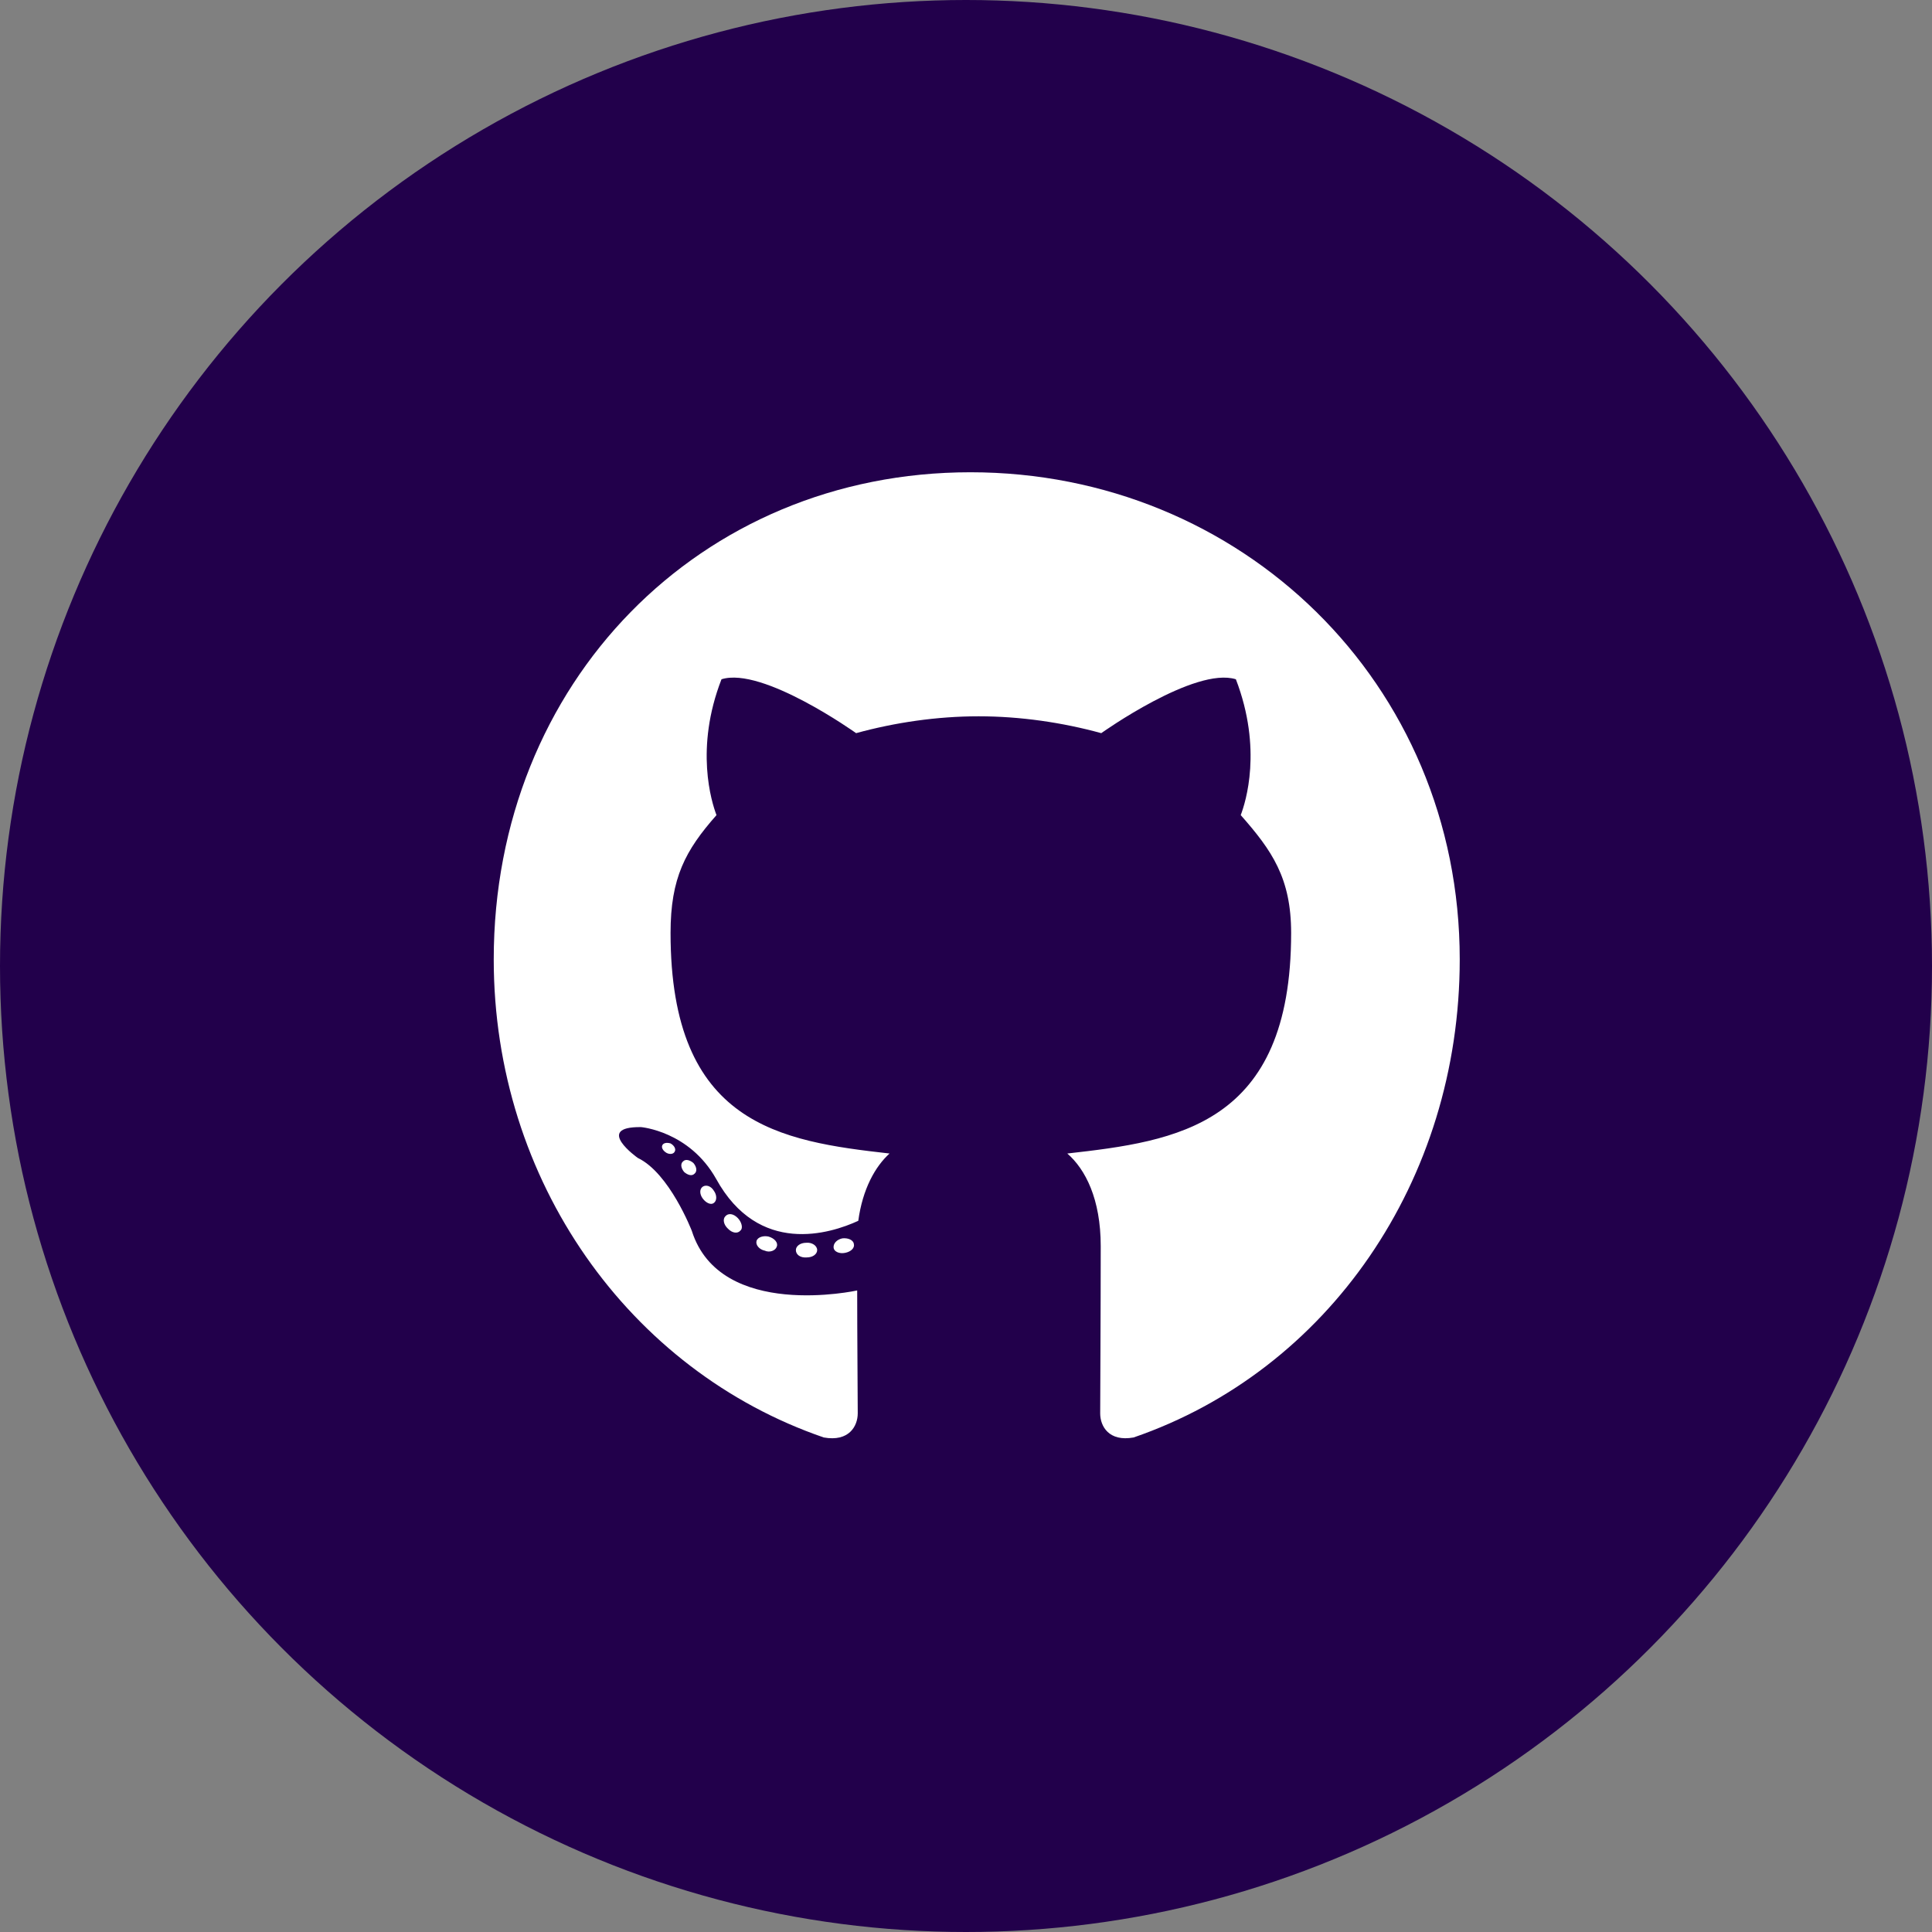 <svg width="90" height="90" viewBox="0 0 90 90" fill="none" xmlns="http://www.w3.org/2000/svg">
<rect x="0" y="0" width="90" height="90" fill="#808080" stroke="none"/>
<circle cx="45" cy="45" r="45" fill="#22004B"/>
<path d="M45.205 22C32.608 22 23 31.804 23 44.691C23 55.017 29.323 63.855 38.375 66.963C39.548 67.174 39.957 66.436 39.957 65.837C39.957 65.263 39.931 62.075 39.931 60.114C39.931 60.114 33.553 61.522 32.228 57.34C32.228 57.34 31.19 54.646 29.711 53.941C29.711 53.941 27.644 52.479 29.862 52.505C29.862 52.505 32.108 52.691 33.358 54.913C35.345 58.522 38.68 57.47 39.982 56.87C40.184 55.38 40.776 54.335 41.438 53.735C36.363 53.161 31.237 52.403 31.237 43.461C31.237 40.897 31.924 39.618 33.377 37.971C33.146 37.367 32.359 34.859 33.61 31.643C35.522 31.04 39.881 34.153 39.881 34.153C41.691 33.656 43.65 33.368 45.588 33.368C47.526 33.368 49.491 33.656 51.301 34.153C51.301 34.153 55.66 31.043 57.572 31.643C58.819 34.886 58.027 37.371 57.798 37.971C59.251 39.618 60.146 40.901 60.146 43.461C60.146 52.452 54.791 53.161 49.719 53.735C50.561 54.467 51.276 55.853 51.276 58.048C51.276 61.185 51.251 65.085 51.251 65.843C51.251 66.443 51.66 67.171 52.807 66.963C61.856 63.852 68 55.017 68 44.691C68 31.804 57.802 22 45.205 22ZM31.237 53.265C31.057 53.212 30.905 53.243 30.854 53.349C30.802 53.454 30.875 53.604 31.055 53.709C31.209 53.788 31.386 53.764 31.438 53.632C31.489 53.526 31.417 53.367 31.237 53.265ZM32.053 54.044C31.967 54.024 31.885 54.036 31.82 54.102C31.692 54.207 31.716 54.413 31.871 54.597C32.025 54.729 32.225 54.807 32.354 54.675C32.483 54.569 32.458 54.364 32.304 54.179C32.227 54.113 32.139 54.064 32.053 54.044ZM33.007 55.254C32.915 55.221 32.814 55.227 32.737 55.28C32.583 55.385 32.583 55.626 32.737 55.833C32.891 56.041 33.123 56.145 33.252 56.039C33.403 55.934 33.403 55.671 33.252 55.467C33.188 55.361 33.099 55.287 33.007 55.254ZM34.049 56.561C33.944 56.548 33.85 56.585 33.785 56.664C33.66 56.796 33.709 57.052 33.911 57.237C34.114 57.448 34.366 57.479 34.495 57.32C34.623 57.215 34.549 56.926 34.369 56.741C34.268 56.636 34.154 56.574 34.049 56.561ZM35.801 57.604C35.572 57.551 35.293 57.625 35.242 57.81C35.191 57.994 35.371 58.208 35.625 58.26C35.853 58.366 36.132 58.255 36.184 58.074C36.261 57.892 36.08 57.683 35.801 57.604ZM39.241 57.687C38.987 57.74 38.807 57.924 38.833 58.132C38.859 58.313 39.113 58.416 39.367 58.363C39.646 58.31 39.826 58.129 39.775 57.945C39.749 57.76 39.498 57.658 39.241 57.687ZM37.559 57.893C37.276 57.893 37.075 58.05 37.075 58.234C37.075 58.442 37.278 58.602 37.584 58.576C37.866 58.576 38.067 58.419 38.067 58.234C38.067 58.023 37.816 57.867 37.559 57.893Z" fill="white"/>
</svg>

